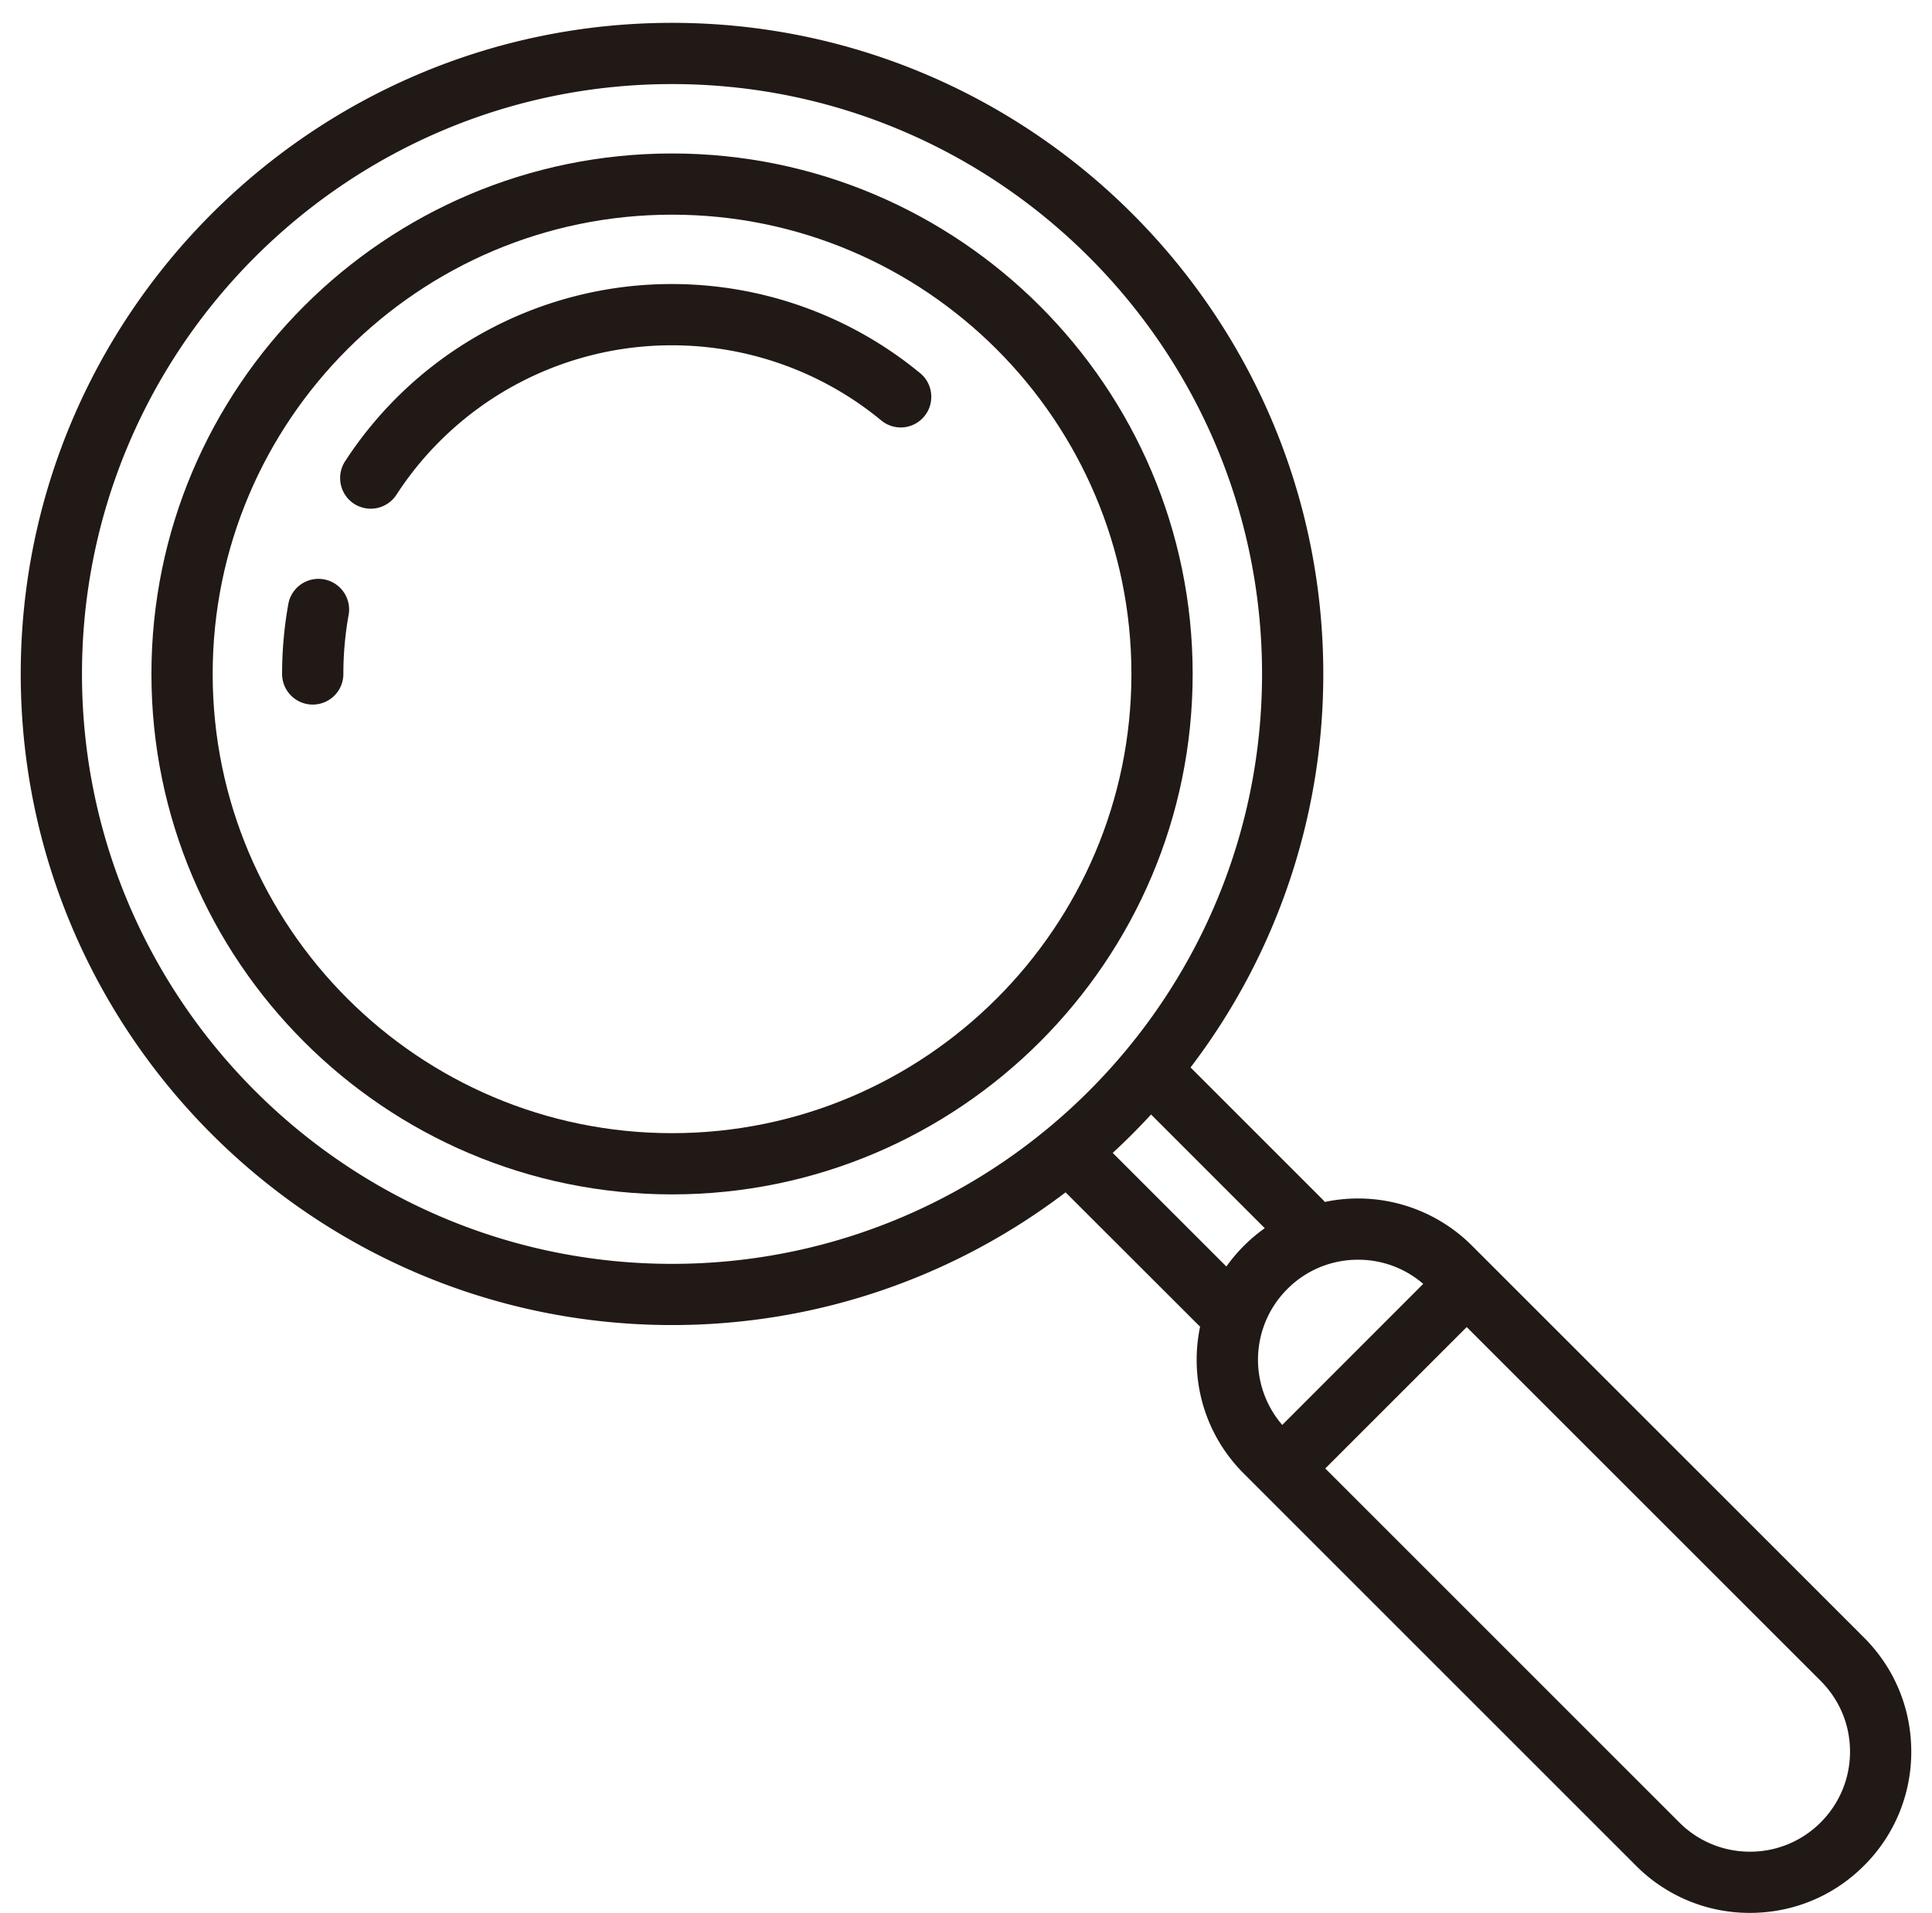 <svg xmlns="http://www.w3.org/2000/svg" width="57.667" height="57.111" viewBox="-28.476 25.977 57.667 57.111"><g fill="#211915"><path d="M-27.857 46.098c0 10.718 8.721 19.439 19.44 19.439 4.41 0 8.481-1.478 11.747-3.962l3.939 3.936a.72.72 0 0 0 .076.071 4.912 4.912 0 0 0-.103.99c0 1.286.502 2.496 1.411 3.403l11.701 11.701a4.777 4.777 0 0 0 3.403 1.411c1.287 0 2.496-.5 3.405-1.411a4.779 4.779 0 0 0 1.41-3.404c0-1.286-.5-2.495-1.41-3.404l-11.7-11.699a4.806 4.806 0 0 0-4.396-1.307c-.022-.028-.042-.054-.069-.079L7.06 57.846a19.35 19.35 0 0 0 3.962-11.748c0-10.72-8.72-19.439-19.439-19.439s-19.44 8.719-19.44 19.439zm53.726 30.063c.563.566.875 1.313.875 2.112 0 .798-.312 1.547-.875 2.112a2.97 2.97 0 0 1-2.112.875 2.969 2.969 0 0 1-2.11-.875L11.081 69.819l4.222-4.222 10.566 10.564zM14.005 64.308l-4.208 4.211a2.981 2.981 0 0 1 .151-4.057 2.961 2.961 0 0 1 2.111-.875 2.957 2.957 0 0 1 1.946.721zm-4.73-1.663a4.889 4.889 0 0 0-1.146 1.144l-3.392-3.392c.397-.367.78-.749 1.144-1.147l3.394 3.395zm-.081-16.547c0 9.711-7.901 17.612-17.611 17.612s-17.612-7.901-17.612-17.612 7.901-17.611 17.612-17.611c9.71 0 17.611 7.9 17.611 17.611zm0 0"/><path d="M-23.956 46.098c0 8.568 6.971 15.538 15.539 15.538s15.54-6.97 15.54-15.538c0-8.568-6.972-15.539-15.54-15.539s-15.539 6.971-15.539 15.539zm29.251 0c0 7.56-6.152 13.71-13.712 13.71-7.562 0-13.711-6.15-13.711-13.71 0-7.562 6.149-13.712 13.711-13.712 7.56 0 13.712 6.151 13.712 13.712zm0 0"/><path d="M-18.176 39.75a.918.918 0 0 0 .267 1.267.916.916 0 0 0 1.265-.268 9.789 9.789 0 0 1 8.227-4.463c2.275 0 4.493.796 6.243 2.242a.912.912 0 0 0 1.495-.704.908.908 0 0 0-.332-.706 11.653 11.653 0 0 0-7.407-2.661 11.617 11.617 0 0 0-9.758 5.293zm-1.689 4.232a11.87 11.87 0 0 0-.191 2.116.913.913 0 0 0 1.829 0c0-.601.054-1.202.161-1.785a.915.915 0 0 0-1.799-.331zm0 0"/></g></svg>